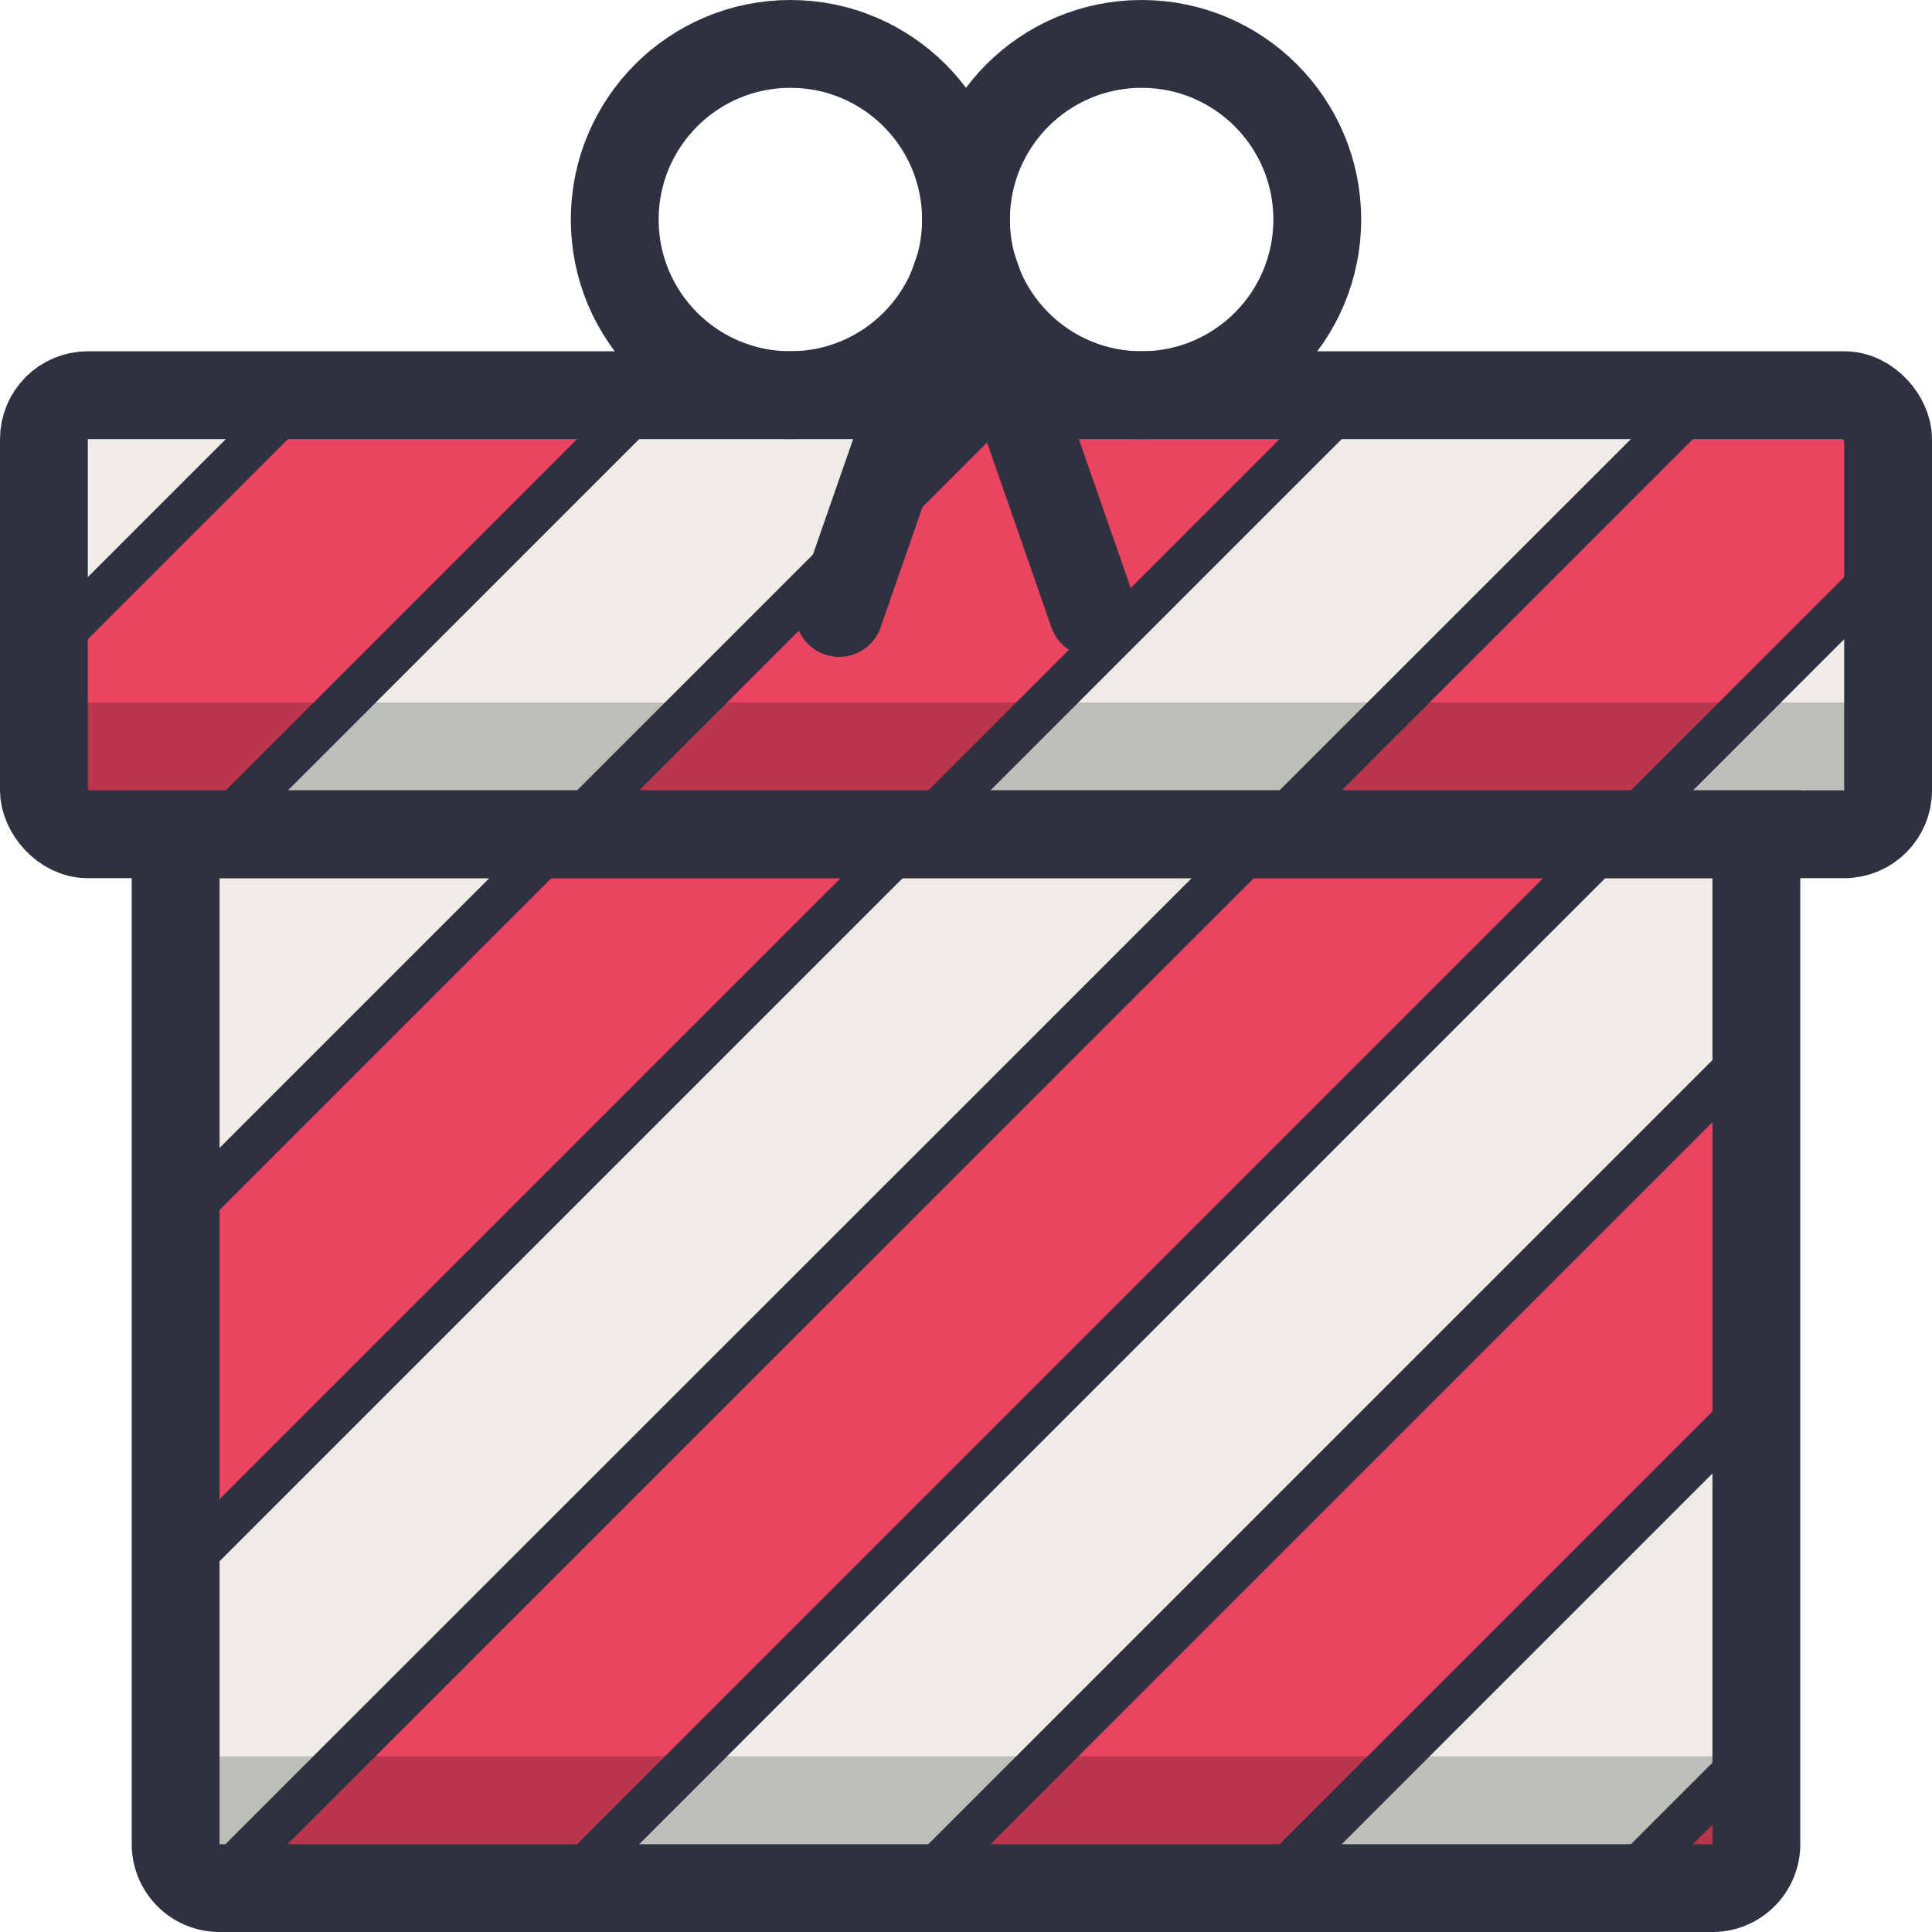 <svg xmlns="http://www.w3.org/2000/svg" viewBox="0 0 44 44"><defs><style>.cls-1{fill:#ea4460;}.cls-2,.cls-3{fill:#efece8;}.cls-3,.cls-4{fill-rule:evenodd;}.cls-4{opacity:0.2;}.cls-5,.cls-6,.cls-7{fill:none;stroke:#2e313f;stroke-miterlimit:10;}.cls-5,.cls-7{stroke-width:2px;}.cls-7{stroke-linecap:round;}</style></defs><title>gift-2</title><g id="Layer_2" data-name="Layer 2"><g id="Outlines"><rect class="cls-1" x="0.96" y="9" width="42" height="10" rx="1" ry="1"/><path class="cls-1" d="M4,19H40a0,0,0,0,1,0,0V42a1,1,0,0,1-1,1H5a1,1,0,0,1-1-1V19A0,0,0,0,1,4,19Z"/><polygon class="cls-2" points="36.81 43 39.96 39.85 39.96 31.85 28.81 43 36.81 43"/><path class="cls-3" d="M2,9a1,1,0,0,0-1,1v4.85L6.81,9Z"/><polygon class="cls-3" points="3.96 27.85 22.81 9 14.81 9 3.96 19.85 3.96 27.85"/><path class="cls-3" d="M4,42a1,1,0,0,0,.88,1l34-34h-8L4,35.85Z"/><path class="cls-3" d="M20.81,43,40,23.85V19h2a1,1,0,0,0,1-1V12.85L12.81,43Z"/><path class="cls-4" d="M39,40H5a1,1,0,0,1-1-1v3a1,1,0,0,0,1,1H39a1,1,0,0,0,1-1V39A1,1,0,0,1,39,40Z"/><path class="cls-4" d="M42,16H2a1,1,0,0,1-1-1v3a1,1,0,0,0,1,1H42a1,1,0,0,0,1-1V15A1,1,0,0,1,42,16Z"/><rect class="cls-5" x="1" y="9" width="42" height="10" rx="1" ry="1"/><path class="cls-5" d="M4,19H40a0,0,0,0,1,0,0V42a1,1,0,0,1-1,1H5a1,1,0,0,1-1-1V19A0,0,0,0,1,4,19Z"/><line class="cls-6" x1="22.85" y1="9" x2="4" y2="27.85"/><line class="cls-6" x1="4" y1="35.85" x2="30.85" y2="9"/><line class="cls-6" x1="4.87" y1="42.97" x2="38.85" y2="9"/><line class="cls-6" x1="4" y1="19.85" x2="14.85" y2="9"/><line class="cls-6" x1="6.85" y1="9" x2="1" y2="14.85"/><line class="cls-6" x1="40" y1="39.85" x2="36.85" y2="43"/><line class="cls-6" x1="40" y1="31.85" x2="28.85" y2="43"/><line class="cls-6" x1="12.85" y1="43" x2="43" y2="12.85"/><line class="cls-6" x1="40" y1="23.85" x2="20.85" y2="43"/><circle class="cls-5" cx="18" cy="5" r="4"/><circle class="cls-5" cx="26" cy="5" r="4"/><line class="cls-7" x1="19.11" y1="13.96" x2="22" y2="5.66"/><line class="cls-7" x1="24.89" y1="13.96" x2="22" y2="5.66"/></g></g></svg>